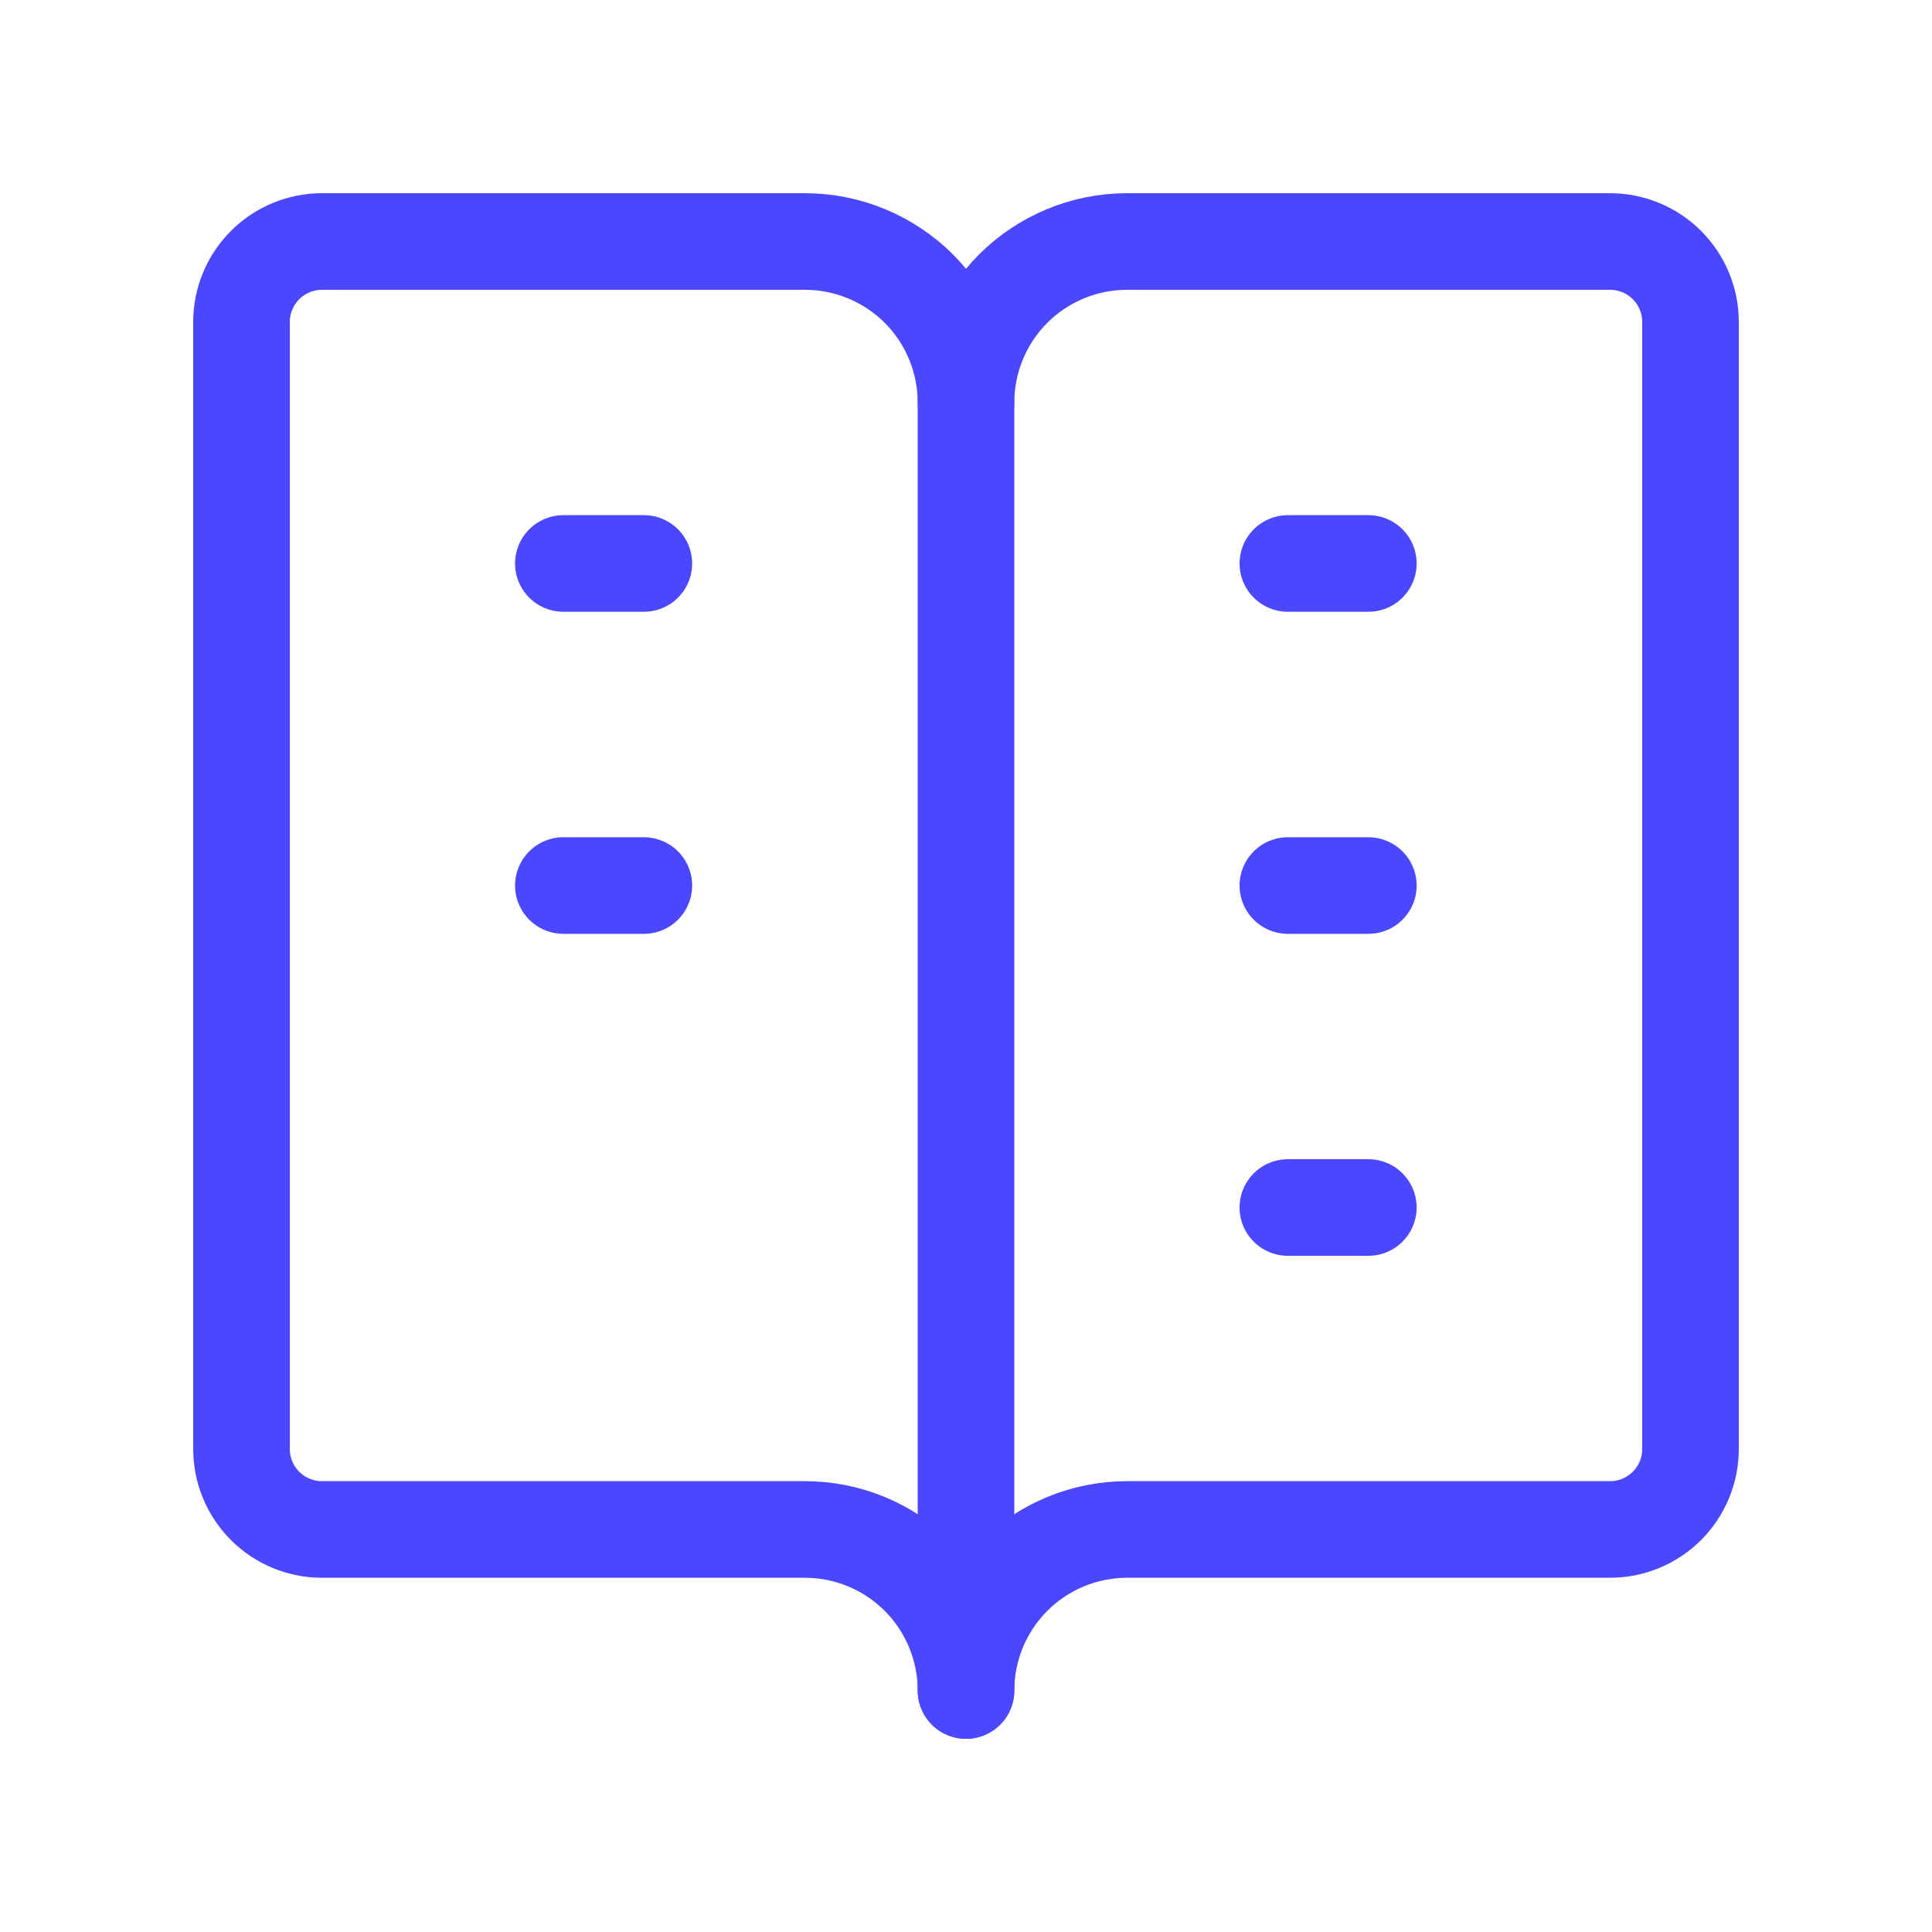 <?xml version="1.0" encoding="UTF-8"?> <svg xmlns="http://www.w3.org/2000/svg" width="20" height="20" viewBox="0 0 20 20" fill="none"><g clip-path="url(#clip0_18261_20809)"><path d="M8.333 15.833H3.333C3.112 15.833 2.9 15.745 2.744 15.589C2.588 15.433 2.5 15.221 2.5 15V3.333C2.5 3.112 2.588 2.9 2.744 2.744C2.9 2.588 3.112 2.5 3.333 2.5H8.333C8.775 2.5 9.199 2.676 9.512 2.988C9.824 3.301 10 3.725 10 4.167C10 3.725 10.176 3.301 10.488 2.988C10.801 2.676 11.225 2.5 11.667 2.5H16.667C16.888 2.5 17.1 2.588 17.256 2.744C17.412 2.9 17.5 3.112 17.5 3.333V15C17.5 15.221 17.412 15.433 17.256 15.589C17.1 15.745 16.888 15.833 16.667 15.833H11.667C11.225 15.833 10.801 16.009 10.488 16.322C10.176 16.634 10 17.058 10 17.5C10 17.058 9.824 16.634 9.512 16.322C9.199 16.009 8.775 15.833 8.333 15.833Z" stroke="#4B47FF" stroke-linecap="round" stroke-linejoin="round"></path><path d="M10 4.167V17.5" stroke="#4B47FF" stroke-linecap="round" stroke-linejoin="round"></path><path d="M5.832 5.833H6.665" stroke="#4B47FF" stroke-linecap="round" stroke-linejoin="round"></path><path d="M5.832 9.167H6.665" stroke="#4B47FF" stroke-linecap="round" stroke-linejoin="round"></path><path d="M13.332 5.833H14.165" stroke="#4B47FF" stroke-linecap="round" stroke-linejoin="round"></path><path d="M13.332 9.167H14.165" stroke="#4B47FF" stroke-linecap="round" stroke-linejoin="round"></path><path d="M13.332 12.5H14.165" stroke="#4B47FF" stroke-linecap="round" stroke-linejoin="round"></path></g><defs><clipPath id="clip0_18261_20809"><rect width="20" height="20" fill="white"></rect></clipPath></defs></svg> 